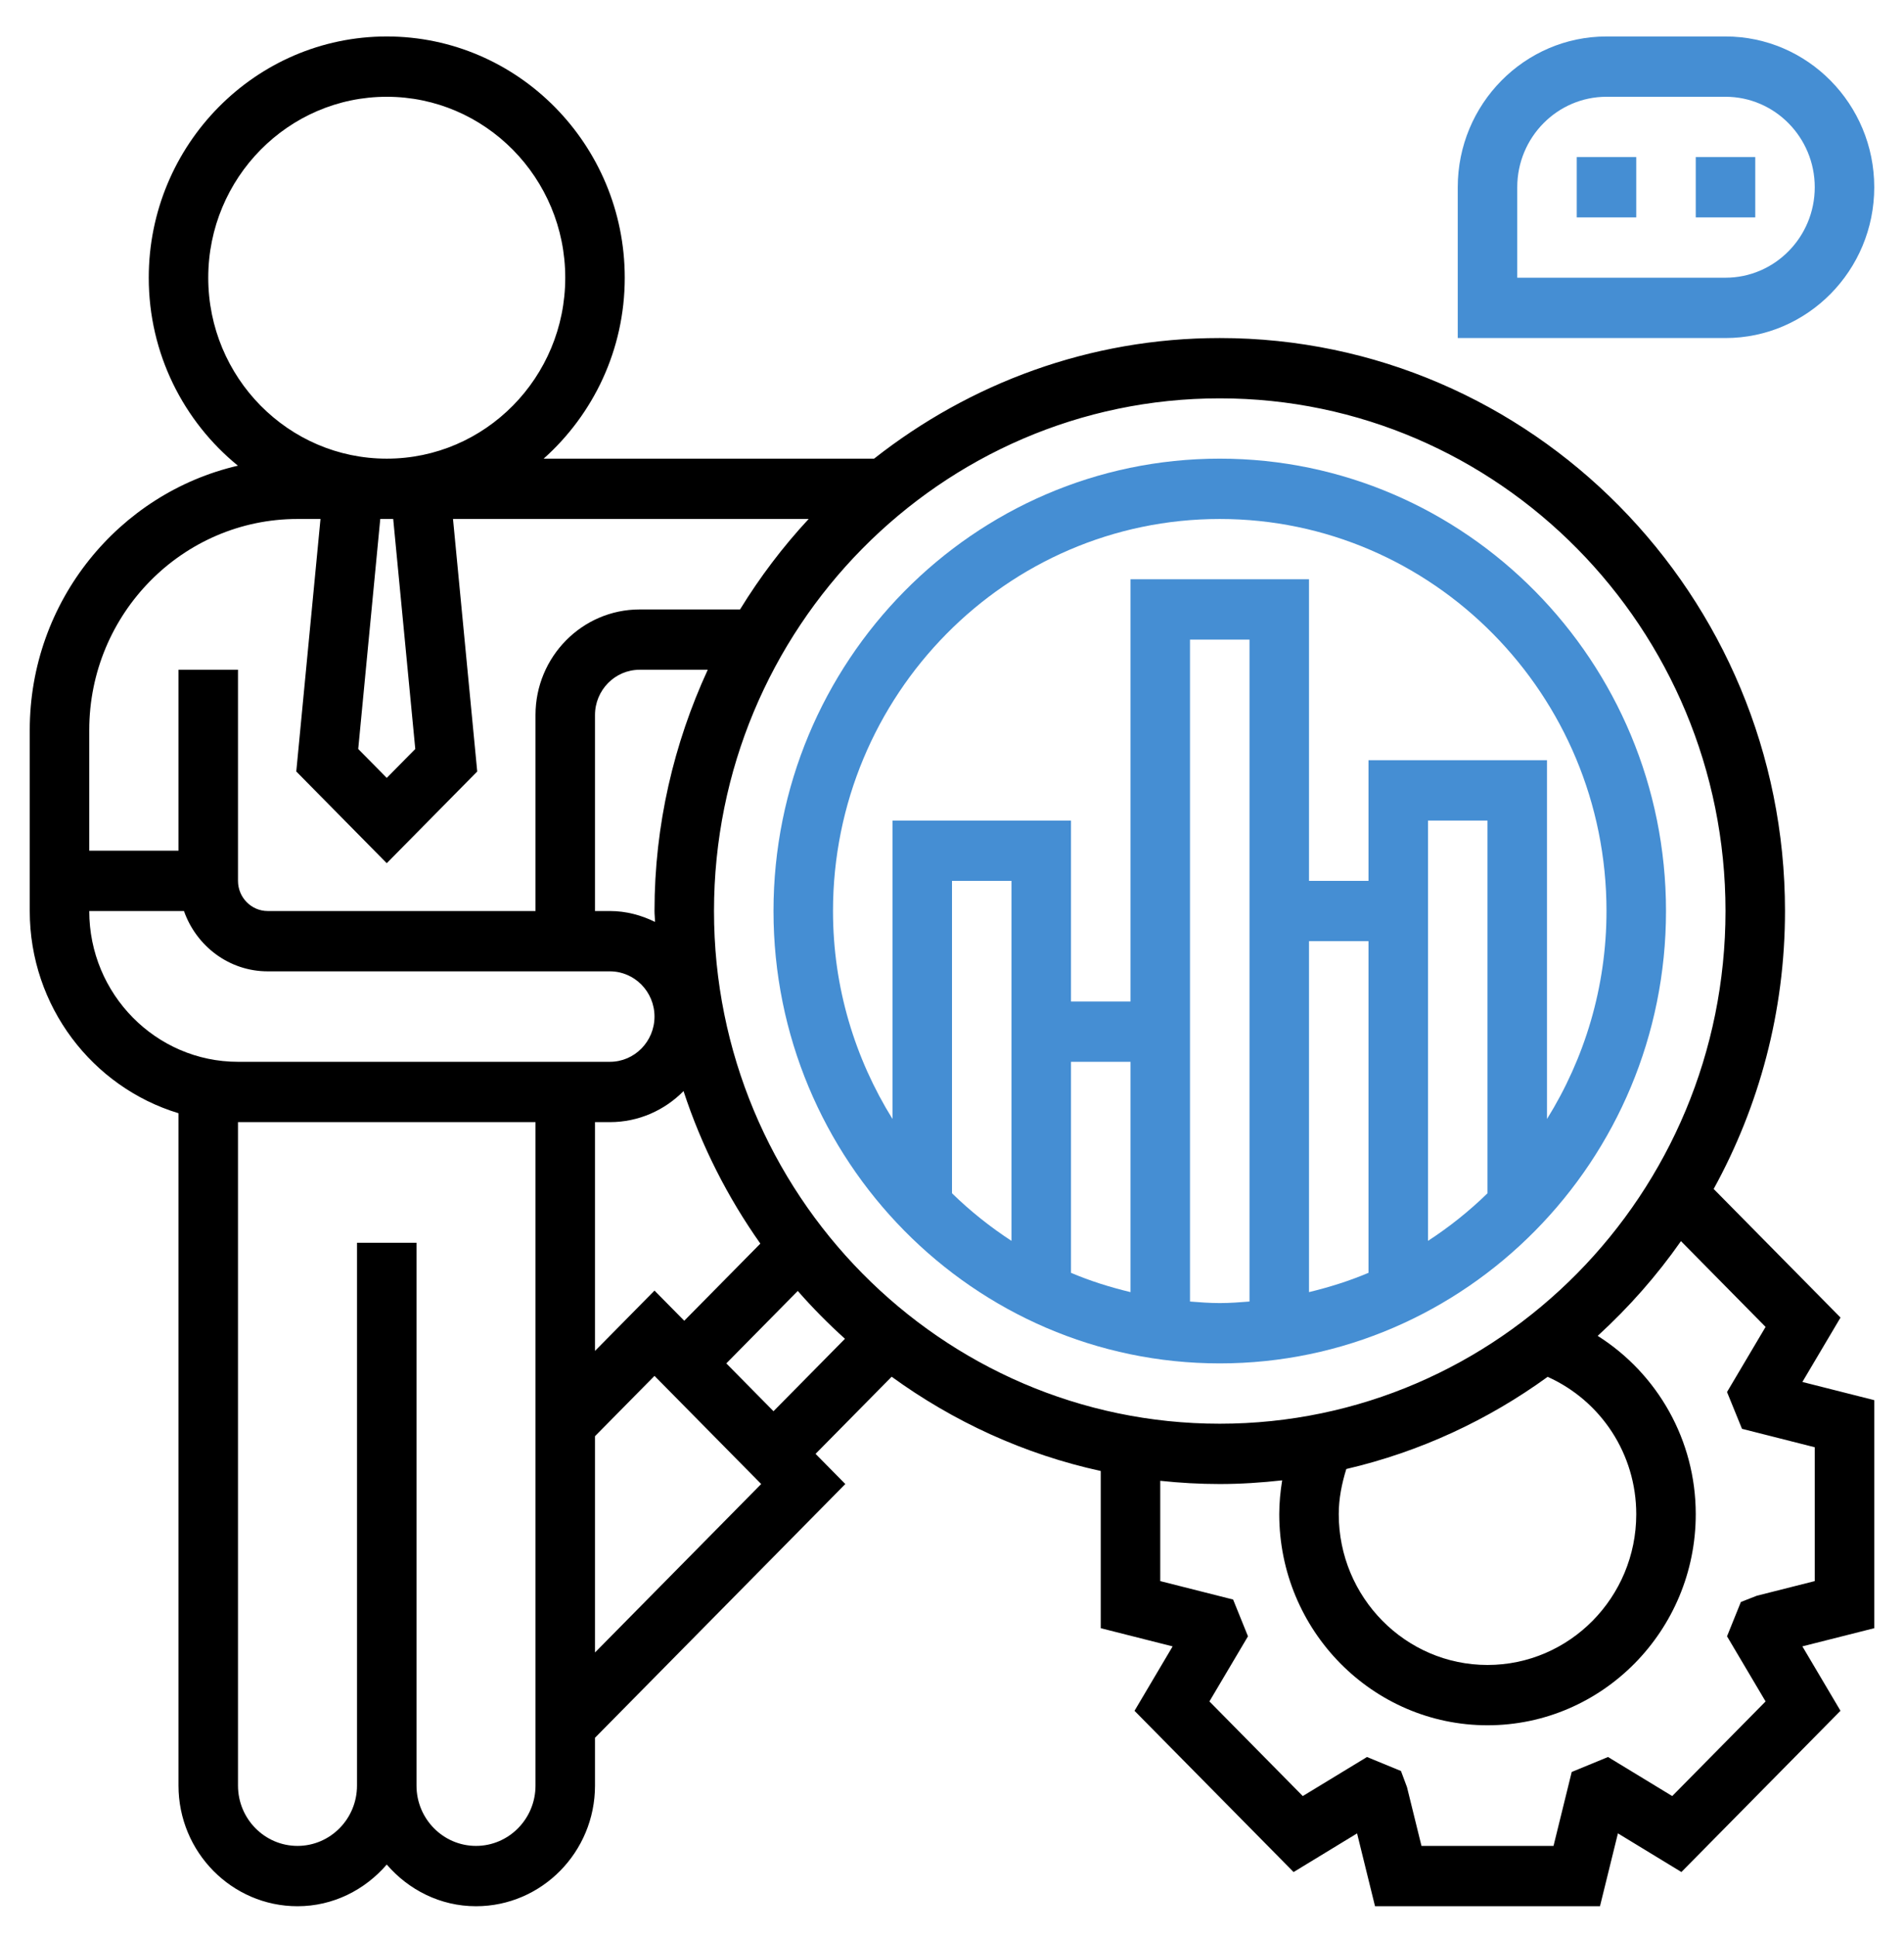 <svg width="120" height="122" viewBox="0 0 120 122" fill="none" xmlns="http://www.w3.org/2000/svg">
<path d="M115.999 82.996L108.004 74.895C110.859 69.705 112.5 63.74 112.5 57.388C112.5 37.485 96.519 21.294 76.875 21.294C68.666 21.294 61.119 24.149 55.089 28.892H34.264C37.389 26.105 39.375 22.034 39.375 17.494C39.375 9.115 32.646 2.297 24.375 2.297C16.104 2.297 9.375 9.115 9.375 17.494C9.375 22.277 11.572 26.546 14.994 29.335C7.494 31.071 1.875 37.872 1.875 45.989V57.388C1.875 63.398 5.835 68.486 11.25 70.125V112.479C11.25 116.67 14.614 120.078 18.75 120.078C21 120.078 22.999 119.048 24.375 117.452C25.751 119.048 27.75 120.078 30 120.078C34.136 120.078 37.5 116.67 37.5 112.479V109.466L53.276 93.482L51.401 91.582L56.197 86.723C60.086 89.546 64.543 91.607 69.375 92.661V102.564L73.905 103.71L71.503 107.768L81.529 117.925L85.53 115.49L86.661 120.078H100.839L101.97 115.488L105.971 117.923L115.997 107.766L113.595 103.708L118.125 102.564V88.199L113.595 87.053L115.999 82.996ZM108.75 57.388C108.75 75.195 94.451 89.683 76.875 89.683C59.299 89.683 45 75.195 45 57.388C45 39.58 59.299 25.093 76.875 25.093C94.451 25.093 108.75 39.58 108.75 57.388ZM103.125 95.382C103.125 100.619 98.919 104.88 93.75 104.88C88.581 104.88 84.375 100.619 84.375 95.382C84.375 94.401 84.566 93.457 84.851 92.536C89.494 91.455 93.784 89.454 97.541 86.73C100.907 88.243 103.125 91.597 103.125 95.382ZM41.25 81.297L37.5 85.097V70.686H38.438C40.249 70.686 41.891 69.937 43.08 68.731C44.216 72.198 45.862 75.423 47.921 78.338L43.125 83.197L41.25 81.297ZM41.25 57.388C41.25 57.619 41.28 57.844 41.284 58.074C40.419 57.648 39.461 57.388 38.438 57.388H37.5V45.04C37.5 43.469 38.762 42.19 40.312 42.19H44.606C42.476 46.816 41.25 51.955 41.25 57.388ZM26.173 47.181L24.375 49.002L22.577 47.181L23.966 32.692H24.782L26.173 47.181ZM13.125 17.494C13.125 11.208 18.171 6.096 24.375 6.096C30.579 6.096 35.625 11.208 35.625 17.494C35.625 23.78 30.579 28.892 24.375 28.892C18.171 28.892 13.125 23.78 13.125 17.494ZM18.75 32.692H20.199L18.673 48.598L24.375 54.375L30.077 48.598L28.551 32.692H50.966C49.344 34.437 47.899 36.345 46.641 38.391H40.312C36.694 38.391 33.75 41.373 33.75 45.04V57.388H16.875C15.842 57.388 15 56.537 15 55.488V42.19H11.25V53.588H5.625V45.989C5.625 38.659 11.512 32.692 18.75 32.692ZM5.625 57.388H11.595C12.371 59.593 14.434 61.187 16.875 61.187H38.438C39.988 61.187 41.25 62.465 41.25 64.037C41.25 65.608 39.988 66.886 38.438 66.886H15C9.831 66.886 5.625 62.625 5.625 57.388ZM30 116.278C27.932 116.278 26.25 114.574 26.25 112.479V78.284H22.5V112.479C22.5 114.574 20.818 116.278 18.75 116.278C16.682 116.278 15 114.574 15 112.479V70.686H33.75V112.479C33.75 114.574 32.068 116.278 30 116.278ZM37.5 104.094V90.469L41.25 86.67L47.974 93.482L37.5 104.094ZM48.75 88.896L45.776 85.883L50.28 81.32C51.212 82.384 52.204 83.387 53.254 84.333L48.75 88.896ZM114.375 91.166V99.597L110.721 100.52L109.719 100.912L108.846 103.075L111.276 107.177L105.392 113.138L101.346 110.678L99.058 111.62L97.911 116.278H89.589L88.676 112.576L88.296 111.559L86.154 110.678L82.108 113.138L76.224 107.177L78.654 103.075L77.717 100.758L73.125 99.597V93.279C74.359 93.41 75.608 93.482 76.875 93.482C78.206 93.482 79.515 93.394 80.809 93.25C80.696 93.951 80.625 94.66 80.625 95.382C80.625 102.712 86.513 108.679 93.75 108.679C100.988 108.679 106.875 102.712 106.875 95.382C106.875 90.724 104.469 86.538 100.695 84.149C102.651 82.359 104.415 80.366 105.943 78.182L111.276 83.585L108.846 87.686L109.789 90.004L114.375 91.166Z" fill="black"/>
<path d="M118.125 11.795C118.125 6.558 113.919 2.297 108.75 2.297H101.25C96.081 2.297 91.875 6.558 91.875 11.795V21.294H108.75C113.919 21.294 118.125 17.032 118.125 11.795ZM95.625 11.795C95.625 8.653 98.149 6.096 101.25 6.096H108.75C111.851 6.096 114.375 8.653 114.375 11.795C114.375 14.937 111.851 17.494 108.75 17.494H95.625V11.795Z" fill="#458ED3"/>
<path d="M99.375 9.895H103.125V13.695H99.375V9.895Z" fill="#458ED3"/>
<path d="M106.875 9.895H110.625V13.695H106.875V9.895Z" fill="#458ED3"/>
<path d="M76.875 85.883C92.383 85.883 105 73.1 105 57.388C105 41.675 92.383 28.892 76.875 28.892C61.367 28.892 48.75 41.675 48.75 57.388C48.75 73.1 61.367 85.883 76.875 85.883ZM67.5 66.886H71.25V81.394C69.96 81.084 68.702 80.689 67.5 80.178V66.886ZM63.75 78.165C62.404 77.289 61.148 76.286 60 75.167V55.488H63.75V78.165ZM75 81.987V40.29H78.75V81.987C78.129 82.036 77.509 82.084 76.875 82.084C76.241 82.084 75.621 82.036 75 81.987ZM82.5 59.287H86.25V80.178C85.048 80.687 83.79 81.082 82.5 81.394V59.287ZM93.75 75.167C92.603 76.286 91.346 77.289 90 78.165V51.689H93.75V75.167ZM76.875 32.692C90.315 32.692 101.25 43.771 101.25 57.388C101.25 62.203 99.862 66.687 97.5 70.488V47.889H86.25V55.488H82.5V36.491H71.25V63.087H67.5V51.689H56.25V70.488C53.888 66.685 52.5 62.202 52.5 57.388C52.5 43.771 63.435 32.692 76.875 32.692Z" fill="#458ED3"/>
</svg>

